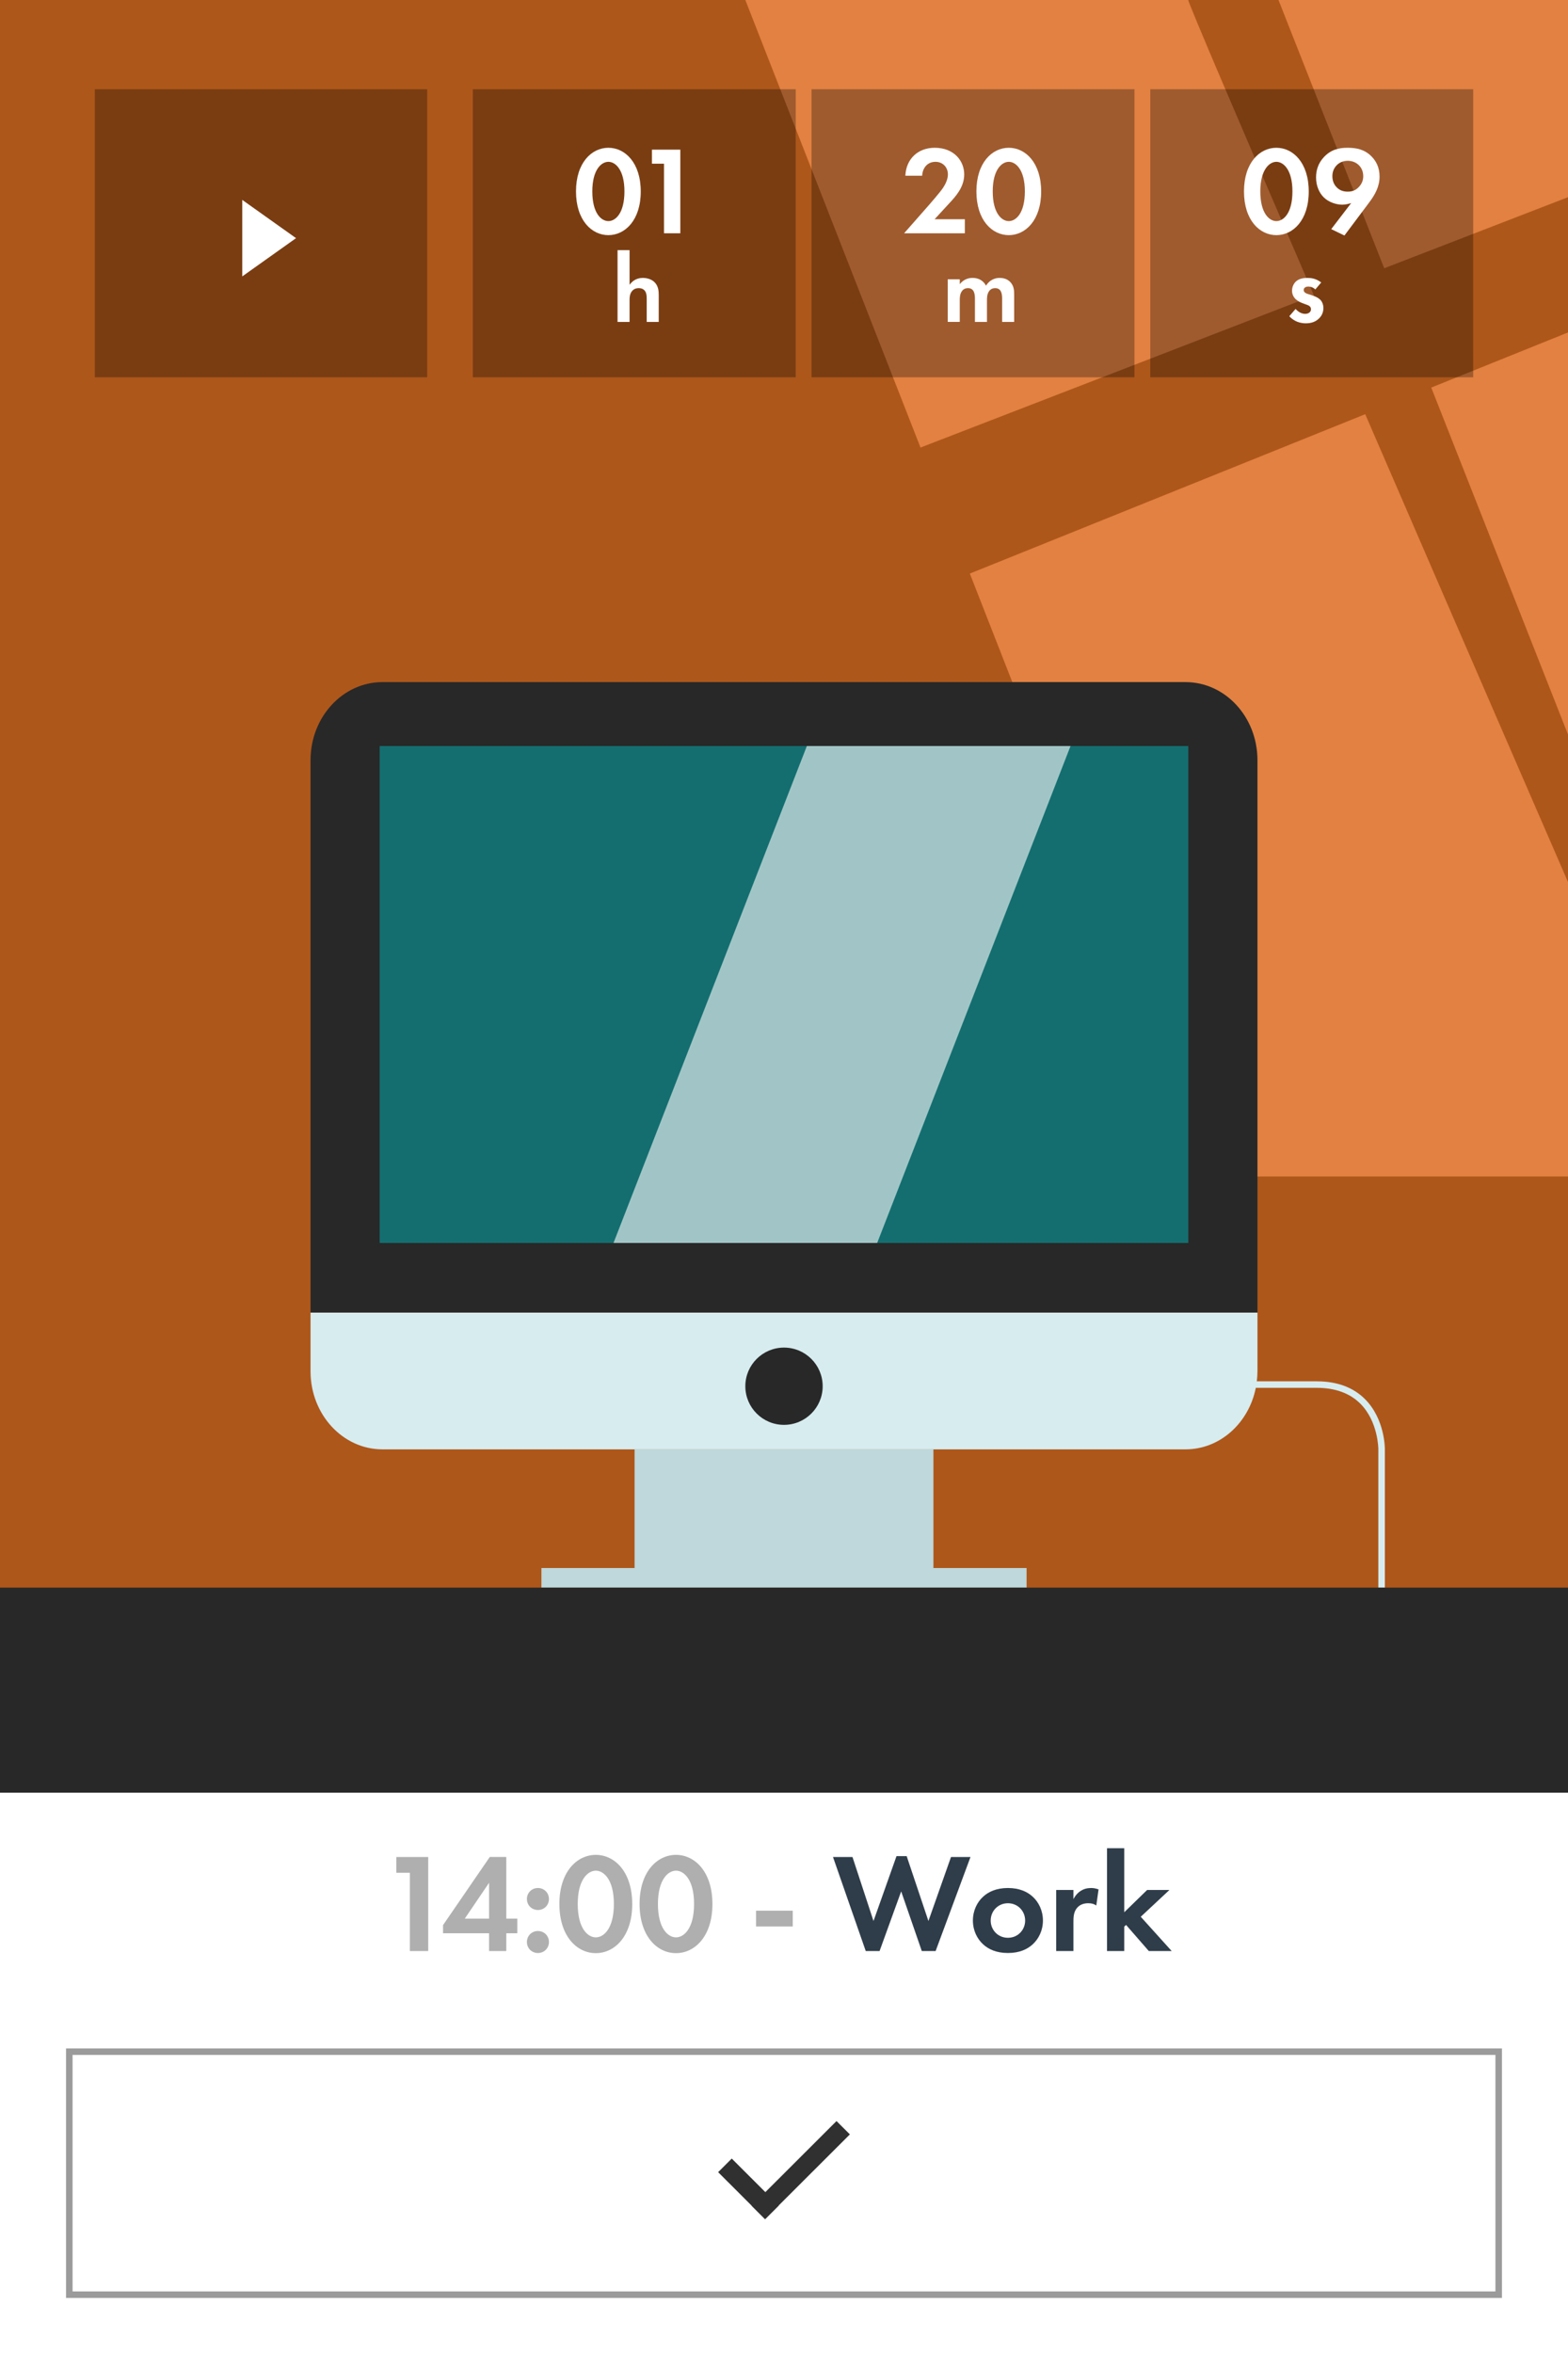 <?xml version="1.0" encoding="utf-8"?>
<!-- Generator: Adobe Illustrator 17.0.0, SVG Export Plug-In . SVG Version: 6.00 Build 0)  -->
<!DOCTYPE svg PUBLIC "-//W3C//DTD SVG 1.1//EN" "http://www.w3.org/Graphics/SVG/1.1/DTD/svg11.dtd">
<svg version="1.1" id="Слой_2" xmlns="http://www.w3.org/2000/svg" xmlns:xlink="http://www.w3.org/1999/xlink" x="0px" y="0px"
	 width="240px" height="360px" viewBox="0 0 240 360" enable-background="new 0 0 240 360" xml:space="preserve">
<g>
	<rect fill="#AE571A" width="240" height="360"/>
	<g>
		<path fill="#E28141" d="M148.443,87.754L184.566,180H240v-45.055c0,0-15.879-36.528-31.038-71.575L148.443,87.754z"/>
		<path fill="#E28141" d="M201.112,45.2C190.377,20.327,181.67,0,181.883,0h-67.802l26.813,68.474L201.112,45.2z"/>
		<polygon fill="#E28141" points="240,112.378 240,50.864 219.069,59.298 		"/>
		<polygon fill="#E28141" points="195.687,0 211.87,41.042 240,30.17 240,0 		"/>
	</g>
	<path fill="#D7ECEF" d="M208.947,214.078c-1.807-1.819-4.297-2.741-7.401-2.741h-9.179c0.059-0.502,0.1-1.011,0.1-1.53v-8.995
		H47.532v8.995c0,6.593,4.927,11.938,11.005,11.938h122.926c5.277,0,9.682-4.033,10.751-9.412h9.331
		c2.826,0,5.075,0.821,6.687,2.441c2.734,2.749,2.739,6.926,2.739,6.971v21.153h0.997v-21.149
		C211.972,221.562,211.973,217.126,208.947,214.078z"/>
	<path fill="#282828" d="M181.463,104.361H58.537c-6.077,0-11.005,5.346-11.005,11.938v0.611v83.902h144.934V116.91v-0.611
		C192.467,109.707,187.54,104.361,181.463,104.361z"/>
	<rect x="58.116" y="114.139" fill="#146E70" width="123.767" height="76.032"/>
	<rect x="97.13" y="221.745" fill="#BED8DB" width="45.74" height="18.394"/>
	<rect x="82.87" y="239.902" fill="#BED8DB" width="74.261" height="2.996"/>
	<ellipse fill="#282828" cx="120" cy="212.087" rx="5.919" ry="5.91"/>
	<polygon opacity="0.6" fill="#FFFFFF" points="134.26,190.171 93.901,190.171 123.498,114.139 163.857,114.139 	"/>
	<rect y="242.898" fill="#282828" width="240" height="117.102"/>
</g>
<g>
	<rect y="274.274" fill="#FFFFFF" width="240" height="85.726"/>
	<g>
		<path fill="#9B9B9B" d="M229.892,351.578H10.108v-38.179h219.783V351.578z M11.106,350.582h217.788v-36.187H11.106V350.582z"/>
	</g>
	<polygon fill="#303030" points="130.082,326.555 128.038,324.513 117.146,335.389 112.002,330.253 109.919,332.334 115.062,337.47 
		115.043,337.487 117.088,339.528 117.106,339.51 117.123,339.528 119.207,337.448 119.189,337.43 	"/>
</g>
<g>
	<path fill="#AFAFAF" d="M62.735,286.528h-2.074v-2.416h4.883v14.39h-2.809V286.528z"/>
	<path fill="#AFAFAF" d="M77.493,293.54h1.685v2.244h-1.685v2.719h-2.636v-2.719h-7.044v-1.252l7.152-10.42h2.528V293.54z
		 M74.857,293.54v-5.48l-3.716,5.48H74.857z"/>
	<path fill="#AFAFAF" d="M82.335,288.858c0.951,0,1.686,0.732,1.686,1.682c0,0.95-0.735,1.683-1.686,1.683
		c-0.951,0-1.685-0.733-1.685-1.683C80.65,289.591,81.384,288.858,82.335,288.858z M82.335,295.438c0.951,0,1.686,0.733,1.686,1.683
		s-0.735,1.683-1.686,1.683c-0.951,0-1.685-0.733-1.685-1.683S81.384,295.438,82.335,295.438z"/>
	<path fill="#AFAFAF" d="M85.62,291.296c0-4.941,2.701-7.509,5.575-7.509s5.575,2.568,5.575,7.53c0,4.941-2.701,7.508-5.575,7.508
		S85.62,296.258,85.62,291.296z M88.429,291.296c0,3.754,1.534,5.113,2.766,5.113c1.231,0,2.766-1.359,2.766-5.113
		c0-3.733-1.556-5.091-2.766-5.091S88.429,287.563,88.429,291.296z"/>
	<path fill="#AFAFAF" d="M97.894,291.296c0-4.941,2.702-7.509,5.576-7.509c2.873,0,5.574,2.568,5.574,7.53
		c0,4.941-2.701,7.508-5.574,7.508C100.596,298.825,97.894,296.258,97.894,291.296z M100.704,291.296
		c0,3.754,1.533,5.113,2.766,5.113c1.23,0,2.764-1.359,2.764-5.113c0-3.733-1.555-5.091-2.764-5.091
		C102.259,286.205,100.704,287.563,100.704,291.296z"/>
	<path fill="#AFAFAF" d="M115.722,292.331h5.617v2.417h-5.617V292.331z"/>
	<path fill="#2F3D4A" d="M134.629,298.502h-2.118l-5.013-14.39h2.983l3.218,9.794l3.521-9.924h1.557l3.328,9.924l3.457-9.794h2.983
		l-5.338,14.39h-2.117l-3.155-9.126L134.629,298.502z"/>
	<path fill="#2F3D4A" d="M158.054,290.174c0.929,0.841,1.578,2.135,1.578,3.668c0,1.509-0.649,2.804-1.578,3.645
		c-0.8,0.734-2.01,1.316-3.781,1.316c-1.772,0-2.982-0.582-3.782-1.316c-0.929-0.841-1.577-2.136-1.577-3.645
		c0-1.533,0.648-2.827,1.577-3.668c0.8-0.734,2.01-1.316,3.782-1.316C156.044,288.858,157.254,289.441,158.054,290.174z
		 M156.909,293.843c0-1.468-1.124-2.655-2.636-2.655c-1.513,0-2.636,1.187-2.636,2.655c0,1.423,1.102,2.631,2.636,2.631
		S156.909,295.266,156.909,293.843z"/>
	<path fill="#2F3D4A" d="M161.663,289.16h2.637v1.403c0.41-0.799,0.972-1.186,1.167-1.295c0.41-0.259,0.929-0.41,1.555-0.41
		c0.454,0,0.822,0.108,1.125,0.215l-0.346,2.459c-0.346-0.237-0.693-0.345-1.233-0.345c-0.496,0-1.231,0.108-1.75,0.756
		c-0.497,0.625-0.518,1.423-0.518,2.07v4.489h-2.637V289.16z"/>
	<path fill="#2F3D4A" d="M172.079,282.774v9.794l3.501-3.409h3.412l-4.387,4.099l4.733,5.243h-3.5l-3.479-3.992l-0.281,0.259v3.733
		h-2.636v-15.728H172.079z"/>
</g>
<g>
	<g>
		<rect x="14.514" y="13.653" opacity="0.3" width="50.873" height="44.072"/>
		<rect x="72.369" y="13.653" opacity="0.3" width="49.426" height="44.072"/>
		<rect x="124.215" y="13.653" opacity="0.3" width="49.425" height="44.072"/>
		<rect x="176.061" y="13.653" opacity="0.3" width="49.425" height="44.072"/>
	</g>
	<polygon fill="#FFFFFF" points="37.082,30.585 37.082,36.436 37.082,42.287 45.312,36.436 	"/>
	<g>
		<path fill="#FFFFFF" d="M88.163,29.283c0-4.392,2.401-6.674,4.955-6.674c2.554,0,4.956,2.282,4.956,6.693
			c0,4.392-2.402,6.675-4.956,6.675C90.565,35.977,88.163,33.695,88.163,29.283z M90.66,29.283c0,3.337,1.364,4.546,2.459,4.546
			c1.095,0,2.459-1.208,2.459-4.546c0-3.318-1.383-4.526-2.459-4.526C92.043,24.757,90.66,25.965,90.66,29.283z"/>
		<path fill="#FFFFFF" d="M101.632,25.044h-1.844v-2.148h4.341v12.793h-2.497V25.044z"/>
	</g>
	<g>
		<path fill="#FFFFFF" d="M94.523,38.274h1.839v5.301c0.348-0.481,0.966-1.054,2.022-1.054c0.573,0,1.417,0.166,1.931,0.798
			c0.452,0.557,0.512,1.205,0.512,1.837v4.097h-1.84v-3.555c0-0.361-0.015-0.934-0.347-1.28c-0.287-0.302-0.679-0.331-0.86-0.331
			c-0.483,0-0.859,0.165-1.131,0.572c-0.272,0.422-0.287,0.889-0.287,1.265v3.328h-1.839V38.274z"/>
	</g>
	<g>
		<path fill="#FFFFFF" d="M145.063,42.732h1.841v0.738c0.694-0.873,1.553-0.949,1.945-0.949c1.373,0,1.901,0.858,2.066,1.19
			c0.318-0.512,0.966-1.19,2.097-1.19c1.01,0,1.509,0.467,1.764,0.798c0.423,0.557,0.453,1.115,0.453,1.837v4.097h-1.84v-3.555
			c0-0.768-0.166-1.114-0.302-1.28c-0.241-0.302-0.573-0.331-0.754-0.331c-0.498,0-0.814,0.225-1.011,0.572
			c-0.241,0.391-0.255,0.919-0.255,1.265v3.328h-1.841v-3.555c0-0.768-0.166-1.114-0.302-1.28c-0.241-0.302-0.573-0.331-0.754-0.331
			c-0.497,0-0.814,0.225-1.01,0.572c-0.242,0.391-0.256,0.919-0.256,1.265v3.328h-1.841V42.732z"/>
	</g>
	<g>
		<path fill="#FFFFFF" d="M201.325,44.282c-0.437-0.406-0.875-0.436-1.071-0.436c-0.438,0-0.709,0.211-0.709,0.528
			c0,0.165,0.075,0.421,0.588,0.587l0.436,0.136c0.513,0.165,1.283,0.422,1.66,0.934c0.197,0.271,0.331,0.662,0.331,1.084
			c0,0.588-0.195,1.175-0.723,1.657c-0.528,0.482-1.162,0.693-1.962,0.693c-1.357,0-2.126-0.648-2.534-1.084l0.965-1.115
			c0.362,0.422,0.905,0.753,1.448,0.753c0.513,0,0.906-0.256,0.906-0.708c0-0.407-0.332-0.572-0.574-0.662l-0.422-0.151
			c-0.468-0.166-1.011-0.377-1.403-0.783c-0.302-0.316-0.499-0.723-0.499-1.249c0-0.633,0.302-1.16,0.68-1.477
			c0.512-0.407,1.176-0.467,1.704-0.467c0.482,0,1.252,0.06,2.082,0.693L201.325,44.282z"/>
	</g>
	<g>
		<path fill="#FFFFFF" d="M190.406,29.283c0-4.392,2.402-6.674,4.956-6.674s4.956,2.282,4.956,6.693
			c0,4.392-2.402,6.675-4.956,6.675S190.406,33.695,190.406,29.283z M192.904,29.283c0,3.337,1.364,4.546,2.459,4.546
			s2.459-1.208,2.459-4.546c0-3.318-1.383-4.526-2.459-4.526C194.287,24.757,192.904,25.965,192.904,29.283z"/>
		<path fill="#FFFFFF" d="M203.76,35.056l3.055-3.989c-0.403,0.134-0.903,0.249-1.364,0.249c-0.903,0-2.055-0.364-2.804-1.093
			c-0.673-0.632-1.211-1.726-1.211-3.069c0-1.074,0.308-2.148,1.173-3.088c1.095-1.189,2.343-1.458,3.649-1.458
			c1.364,0,2.593,0.249,3.649,1.304c0.692,0.691,1.249,1.669,1.249,3.107c0,1.554-0.711,2.8-1.613,3.99l-3.765,5.025L203.76,35.056z
			 M204.625,25.255c-0.308,0.307-0.692,0.844-0.692,1.688c0,0.767,0.269,1.342,0.711,1.764c0.479,0.46,1.017,0.614,1.652,0.614
			c0.691,0,1.21-0.212,1.671-0.691c0.461-0.479,0.691-1.016,0.691-1.669c0-0.805-0.325-1.362-0.71-1.726
			c-0.326-0.306-0.883-0.633-1.651-0.633C205.489,24.603,204.951,24.93,204.625,25.255z"/>
	</g>
	<g>
		<path fill="#FFFFFF" d="M142.148,31.412c0.23-0.268,1.728-1.975,2.19-2.666c0.345-0.517,0.749-1.304,0.749-2.052
			c0-1.151-0.826-1.937-1.902-1.937c-1.305,0-1.997,1.035-2.036,2.129h-2.574c0.115-2.608,1.96-4.277,4.495-4.277
			c2.977,0,4.514,2.033,4.514,4.066c0,1.975-1.325,3.395-2.324,4.469l-2.209,2.398h4.63v2.148h-9.297L142.148,31.412z"/>
		<path fill="#FFFFFF" d="M149.45,29.283c0-4.392,2.401-6.674,4.956-6.674c2.554,0,4.955,2.282,4.955,6.693
			c0,4.392-2.401,6.675-4.955,6.675C151.852,35.977,149.45,33.695,149.45,29.283z M151.948,29.283c0,3.337,1.364,4.546,2.459,4.546
			c1.095,0,2.459-1.208,2.459-4.546c0-3.318-1.383-4.526-2.459-4.526S151.948,25.965,151.948,29.283z"/>
	</g>
</g>
</svg>
